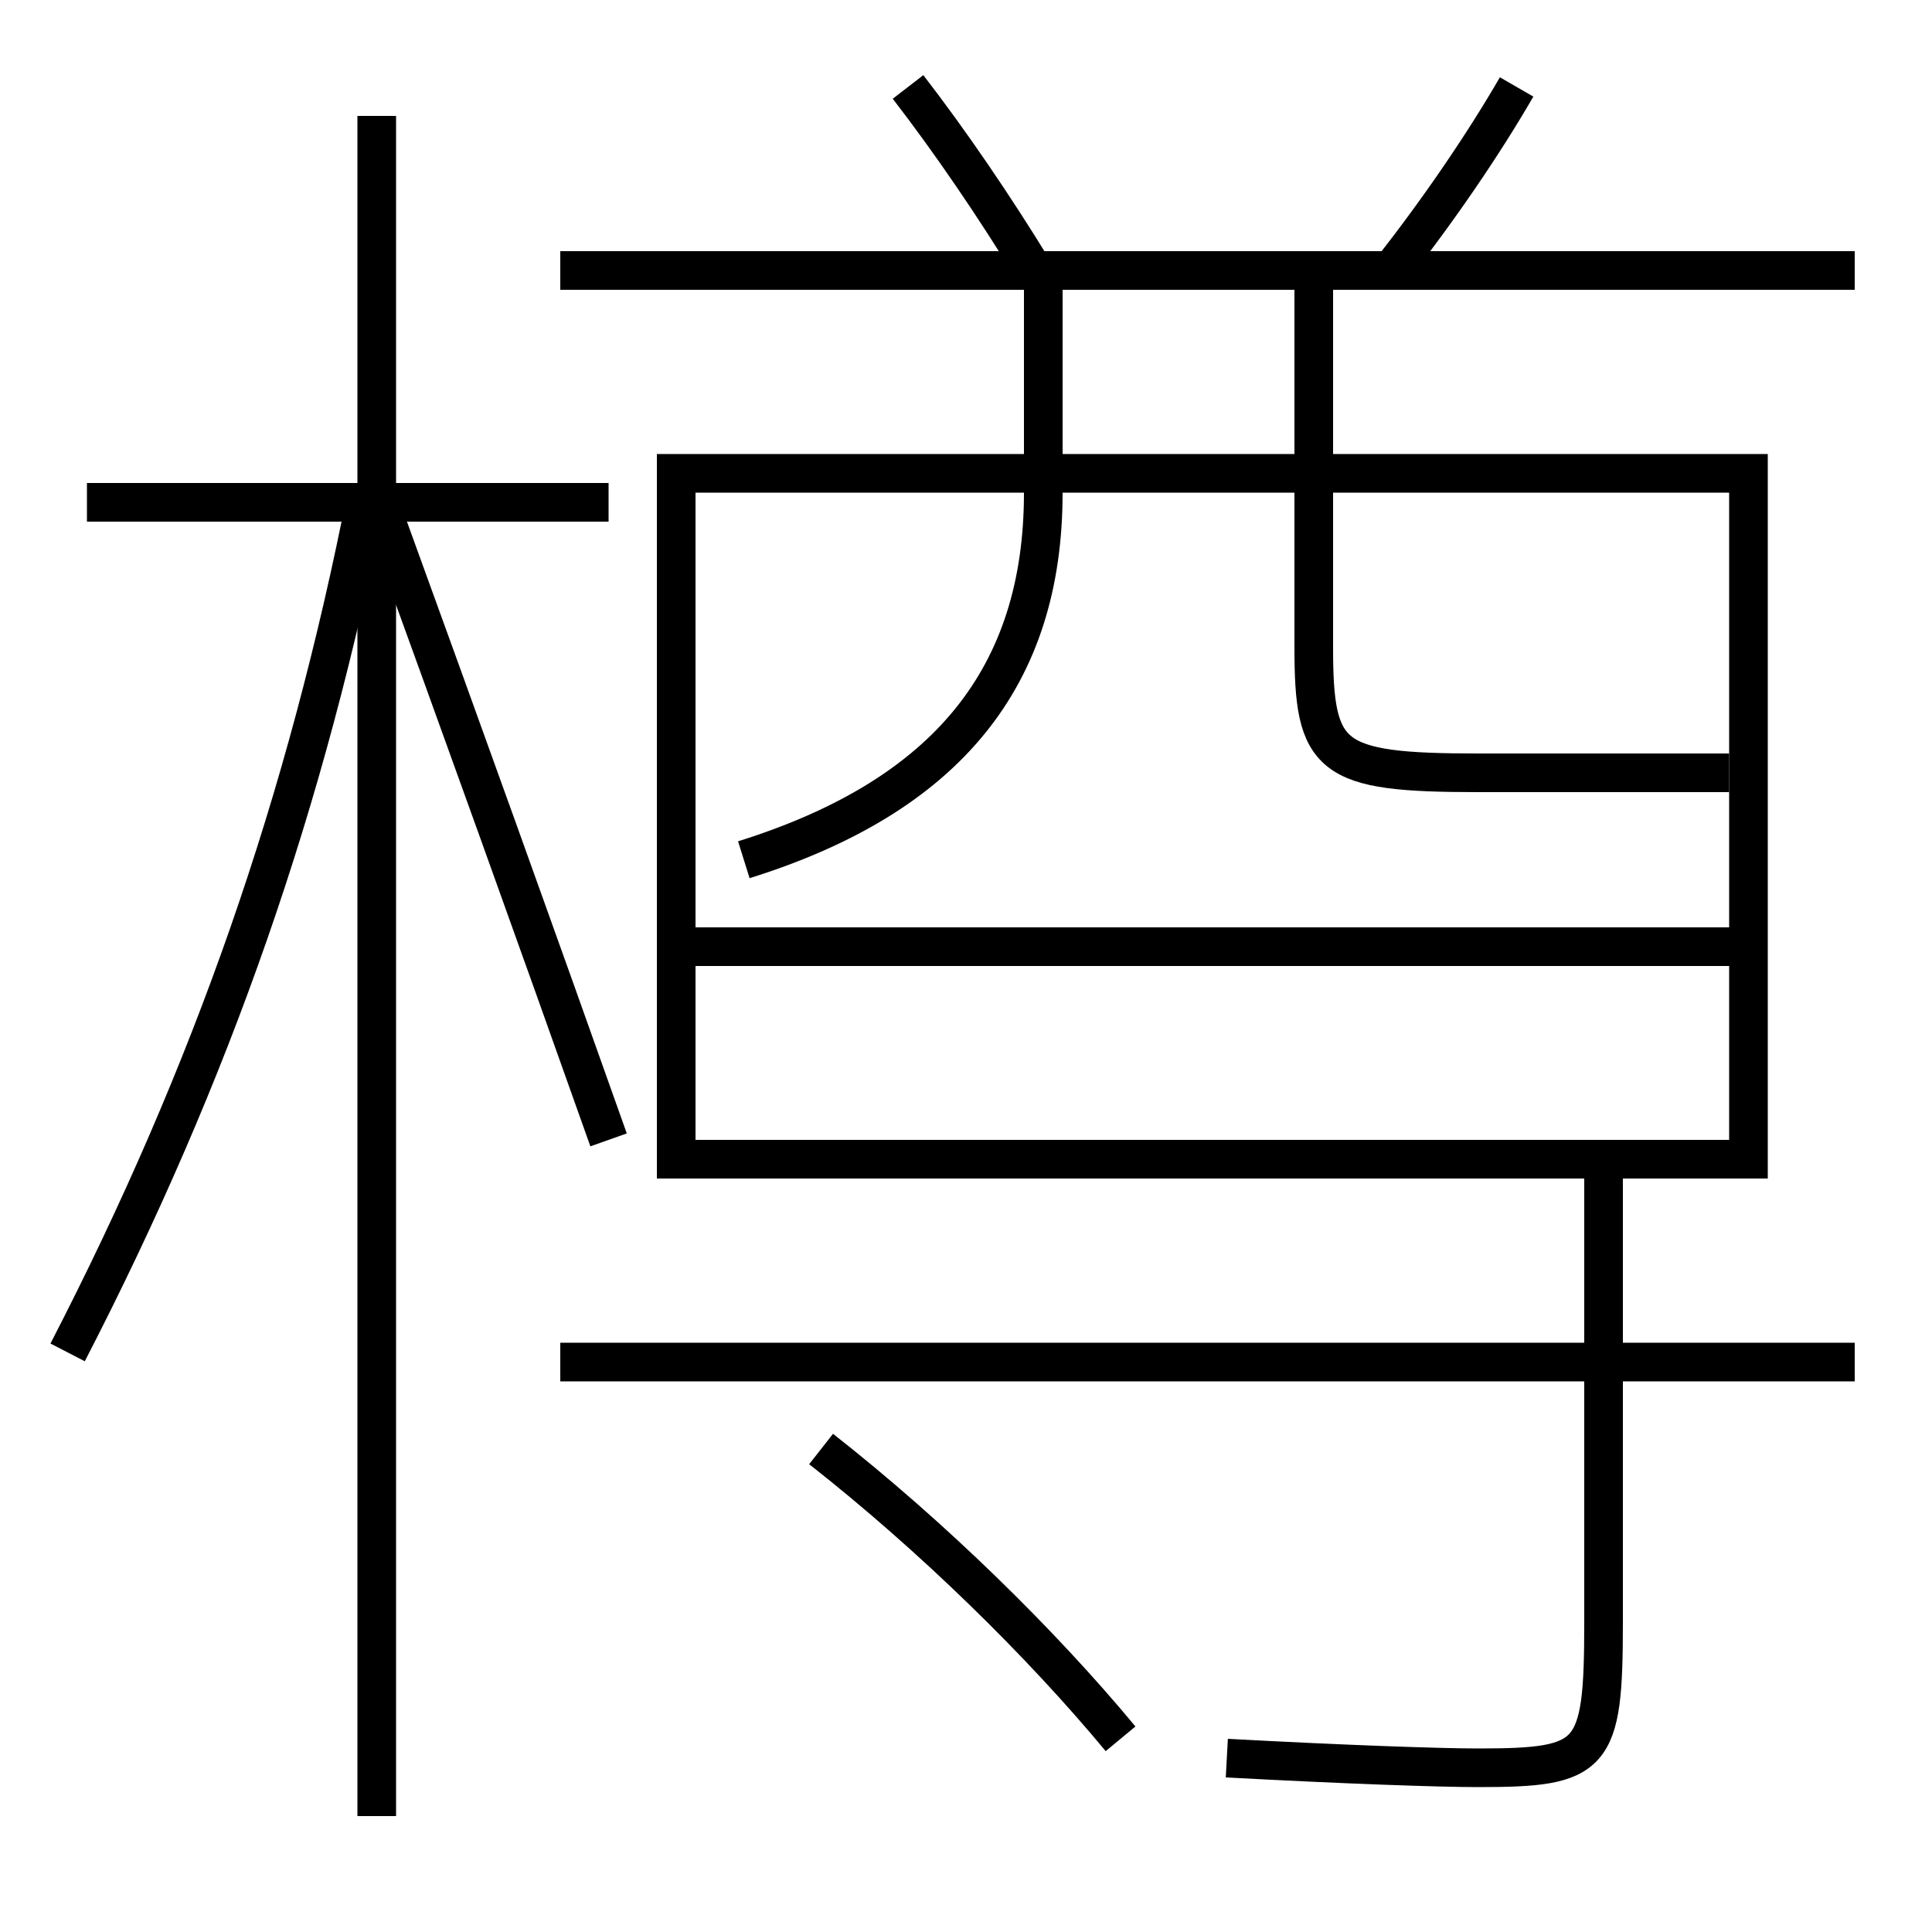 <?xml version='1.0' encoding='utf-8'?>
<svg xmlns="http://www.w3.org/2000/svg" height="100px" version="1.0" viewBox="0 0 100 100" width="100px" x="0px" y="0px">
<line fill="none" stroke="#000000" stroke-width="2" x1="19.5" x2="19.5" y1="94" y2="6" /><line fill="none" stroke="#000000" stroke-width="2" x1="31.5" x2="4.5" y1="26" y2="26" /><line fill="none" stroke="#000000" stroke-width="2" x1="36" x2="90.5" y1="49" y2="49" /><line fill="none" stroke="#000000" stroke-width="2" x1="29" x2="96" y1="14" y2="14" /><line fill="none" stroke="#000000" stroke-width="2" x1="96" x2="29" y1="70.5" y2="70.5" /><polyline fill="none" points="36,60 90.5,60 90.5,24.5 35,24.5 35,61" stroke="#000000" stroke-width="2" /><path d="M3.5,70 c7.473,-14.471 12.377,-28.562 15.5,-44.5" fill="none" stroke="#000000" stroke-width="2" /><path d="M31.5,59 c-3.664,-10.331 -7.621,-21.329 -11.5,-32" fill="none" stroke="#000000" stroke-width="2" /><path d="M54,15 v10.5 c0,9.507 -4.948,15.7 -15.5,19" fill="none" stroke="#000000" stroke-width="2" /><path d="M68,14 v19.5 c0,5.782 0.79,6.5 8.5,6.5 h13.0" fill="none" stroke="#000000" stroke-width="2" /><path d="M53.5,14 c-2.068,-3.378 -4.328,-6.685 -6.5,-9.5" fill="none" stroke="#000000" stroke-width="2" /><path d="M72,14 c2.461,-3.126 4.791,-6.544 6.5,-9.5" fill="none" stroke="#000000" stroke-width="2" /><path d="M58,90 c-4.113,-4.959 -9.736,-10.474 -15.5,-15" fill="none" stroke="#000000" stroke-width="2" /><path d="M83,60 v24.0 c0,7.005 -0.5,7.5 -6.5,7.5 c-1.952,0 -6.883,-0.169 -13,-0.5" fill="none" stroke="#000000" stroke-width="2" /></svg>